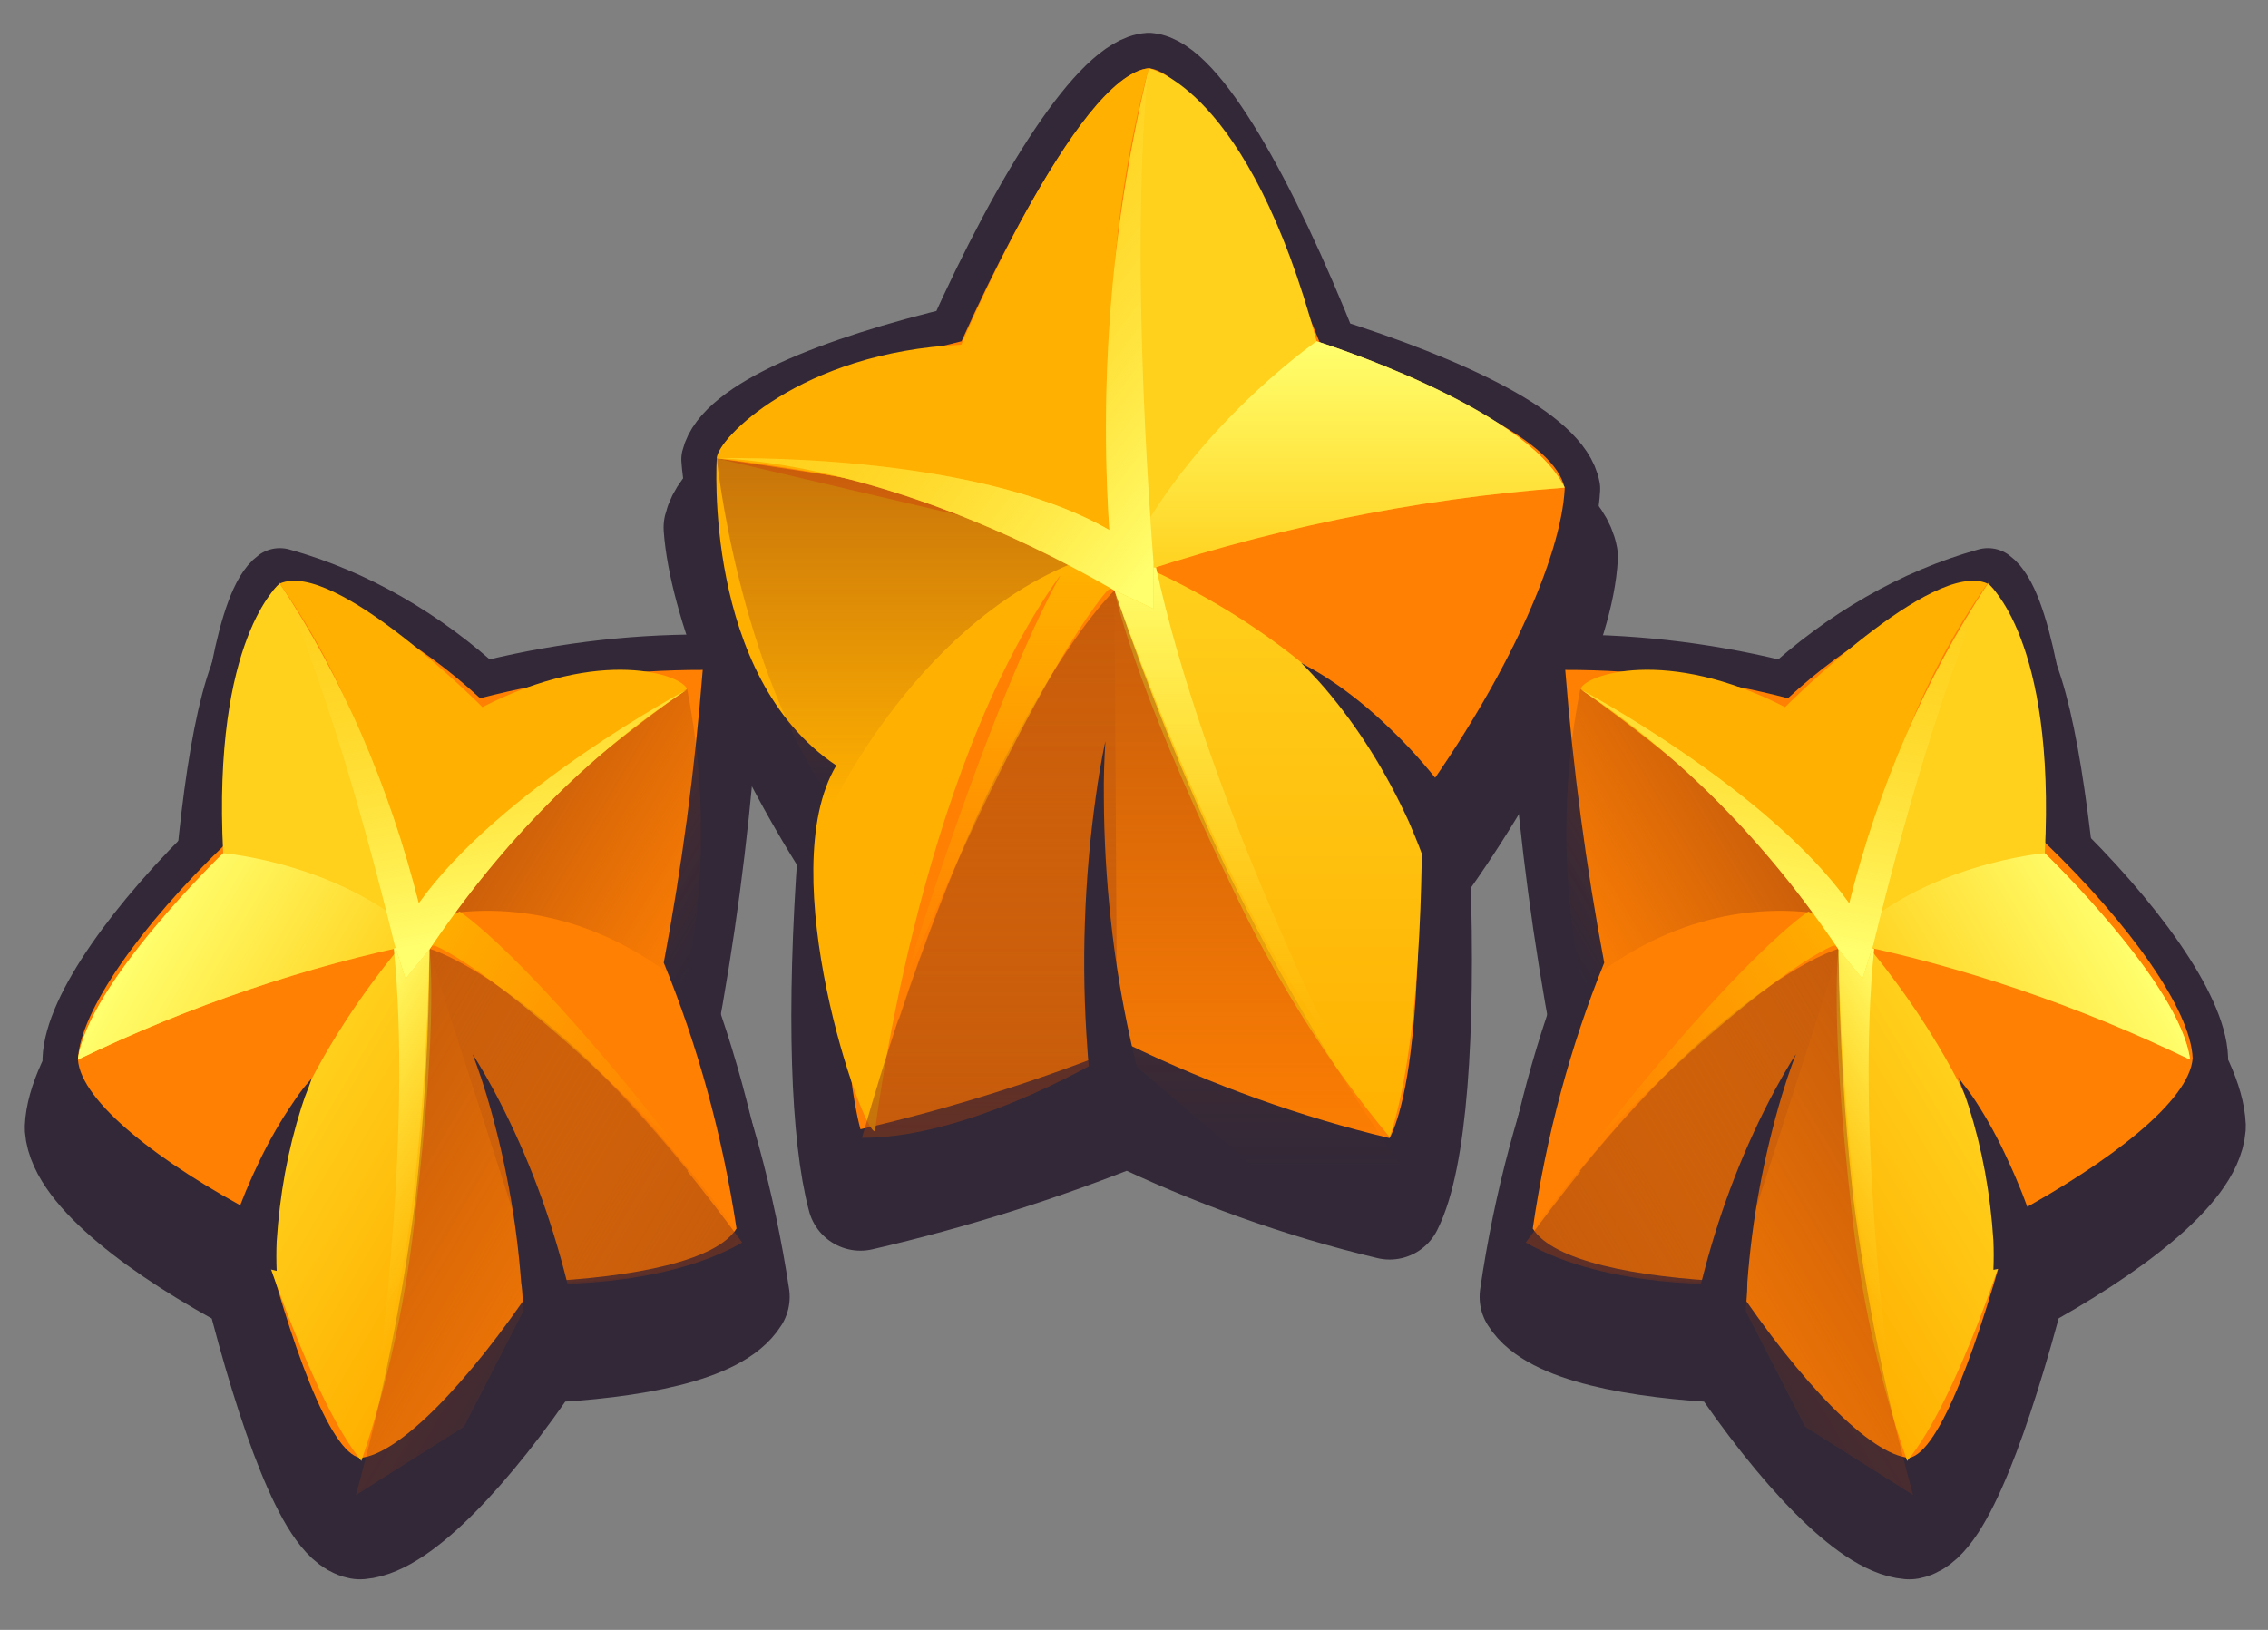 <svg width="128" height="92" viewBox="0 0 128 92" fill="none" xmlns="http://www.w3.org/2000/svg">
<rect x="0" y="0" width="128" height="92" fill="#808080" stroke="none"/>
<path d="M64.836 7.706C62.358 7.879 58.136 14.487 54.265 23.116C47.007 24.85 41.069 27.239 40.453 29.781C40.732 33.634 43.283 40.607 48.033 48.043C47.359 57.193 47.638 64.147 48.561 67.595C53.676 66.416 58.729 64.821 63.693 62.817C68.48 65.131 73.41 66.897 78.428 68.096C79.762 65.457 80.305 58.464 79.982 49.199C85.085 42.129 88.105 35.291 88.31 31.438C87.841 28.818 81.932 26.006 74.704 23.733C71.185 14.891 67.27 7.918 64.836 7.706Z" stroke="#322838" stroke-width="6" stroke-linecap="round" stroke-linejoin="round"/>
<path d="M64.836 3.854C62.358 4.027 58.136 10.634 54.265 19.264C47.007 20.998 41.069 23.386 40.453 25.929C40.732 29.782 43.283 36.755 48.033 44.19C47.359 53.34 47.638 60.294 48.561 63.742C53.676 62.564 58.729 60.968 63.693 58.965C68.48 61.278 73.41 63.044 78.428 64.243C79.762 61.604 80.305 54.611 79.982 45.346C85.085 38.276 88.105 31.438 88.31 27.585C87.841 24.966 81.932 22.153 74.704 19.88C71.185 11.039 67.27 4.065 64.836 3.854Z" stroke="#322838" stroke-width="4" stroke-linecap="round" stroke-linejoin="round"/>
<path d="M64.836 3.854C62.358 4.027 58.136 10.634 54.265 19.264C47.007 20.998 41.069 23.386 40.453 25.929C40.732 29.782 43.283 36.755 48.033 44.19C47.359 53.34 47.638 60.294 48.561 63.742C53.676 62.564 58.729 60.968 63.693 58.965C68.48 61.278 73.41 63.044 78.428 64.243C79.762 61.604 80.305 54.611 79.982 45.346C85.085 38.276 88.105 31.438 88.31 27.585C87.841 24.966 81.932 22.153 74.704 19.88C71.185 11.039 67.27 4.065 64.836 3.854Z" fill="#FF8002"/>
<g style="mix-blend-mode:darken">
<path d="M62.666 31.091L40.453 25.871C40.453 25.871 39.646 38.161 47.197 43.208C43.561 49.295 48.663 63.992 49.382 63.858C49.382 63.858 51.742 43.805 59.792 32.536L62.724 31.072" fill="#FFB000"/>
</g>
<path style="mix-blend-mode:darken" opacity="0.5" d="M62.666 31.091C52.549 33.692 47.022 45.385 47.022 45.385C41.611 37.506 40.453 25.871 40.453 25.871L53.239 27.797L62.666 31.053" fill="url(#paint0_linear_312_17453)"/>
<path d="M64.836 3.854C63.895 8.322 63.199 12.873 62.754 17.472C62.462 22.564 62.561 27.682 63.047 32.748L74.308 19.264C70.451 4.894 64.836 3.854 64.836 3.854Z" fill="#FFD01C"/>
<path d="M88.31 27.527C79.777 28.157 71.314 29.905 63.047 32.748C66.507 24.657 74.307 19.264 74.307 19.264C74.307 19.264 86.052 22.924 88.31 27.527Z" fill="#FFD01C"/>
<path d="M88.31 27.527C79.777 28.157 71.314 29.905 63.047 32.748C66.507 24.657 74.307 19.264 74.307 19.264C74.307 19.264 86.052 22.924 88.31 27.527Z" fill="url(#paint1_linear_312_17453)"/>
<path d="M62.666 31.091C55.393 28.495 47.96 26.748 40.453 25.871C40.453 24.812 45.145 19.88 54.25 19.456C54.25 19.456 60.702 4.258 64.836 3.854C63.656 8.241 62.955 12.826 62.754 17.472C62.461 25.043 62.666 31.091 62.666 31.091Z" fill="#FFB000"/>
<path d="M62.9 33.325L63.414 31.495C63.414 31.495 75.686 36.08 80.246 45.673C80.246 45.673 80.466 58.271 78.427 64.184C74.95 60.012 71.935 55.22 69.469 49.949C63.721 38.025 62.9 33.325 62.9 33.325Z" fill="url(#paint2_linear_312_17453)"/>
<path style="mix-blend-mode:darken" opacity="0.5" d="M62.901 33.325C64.733 38.738 66.839 43.983 69.205 49.025C72.227 55.193 75.662 60.995 79.469 66.361L70.965 66.034L63.047 59.272C63.047 59.272 55.056 64.261 48.649 64.223C55.496 40.202 62.901 33.325 62.901 33.325Z" fill="url(#paint3_linear_312_17453)"/>
<path style="mix-blend-mode:darken" opacity="0.5" d="M50.746 57.5C56.918 38.892 62.901 33.325 62.901 33.325L63.047 59.272C63.047 59.272 55.056 64.261 48.649 64.223C49.338 61.815 50.027 59.561 50.716 57.5" fill="url(#paint4_linear_312_17453)"/>
<g style="mix-blend-mode:darken">
<path d="M61.669 62.509L61.581 61.642C61.581 61.084 61.434 60.313 61.375 59.273C61.195 56.873 61.146 54.459 61.229 52.049C61.309 49.67 61.515 47.302 61.845 44.96C62.108 43.034 62.387 41.84 62.387 41.84C62.316 42.897 62.286 43.958 62.299 45.018C62.308 47.339 62.441 49.656 62.695 51.953C62.94 54.219 63.307 56.459 63.795 58.656C63.971 59.523 64.176 60.275 64.308 60.814C64.44 61.353 64.513 61.642 64.513 61.642L61.669 62.509Z" fill="#322838"/>
</g>
<path d="M62.9 33.326C62.9 33.326 69.029 51.221 75.143 58.753C75.143 58.753 67.915 44.402 65.246 32.035H60.54L62.9 33.326Z" fill="url(#paint5_linear_312_17453)"/>
<path d="M62.505 33.326L64.836 32.035H60.114C60.114 32.035 56.772 37.063 50.892 55.864C58.531 37.525 62.505 33.326 62.505 33.326Z" fill="url(#paint6_linear_312_17453)"/>
<path d="M64.836 3.853C65.056 2.312 63.517 10.576 65.1 31.746V34.366L62.901 33.325C49.852 25.794 40.453 25.871 40.453 25.871C40.453 25.871 54.822 25.428 62.608 29.916C62.028 21.12 62.786 12.261 64.836 3.853V3.853Z" fill="#FFD01C"/>
<path d="M64.836 3.853C65.056 2.312 63.517 10.576 65.1 31.746V34.366L62.901 33.325C49.852 25.794 40.453 25.871 40.453 25.871C40.453 25.871 54.822 25.428 62.608 29.916C62.028 21.12 62.786 12.261 64.836 3.853V3.853Z" fill="url(#paint7_linear_312_17453)"/>
<g style="mix-blend-mode:darken">
<g style="mix-blend-mode:darken">
<path d="M80.29 48.312C80.29 48.312 80.04 47.599 79.513 46.386C78.234 43.574 76.637 41.034 74.777 38.854C74.381 38.392 74.043 38.045 73.809 37.794L73.428 37.409L73.868 37.66C74.161 37.814 74.557 38.045 75.026 38.353C76.196 39.128 77.314 40.03 78.369 41.05C79.447 42.066 80.462 43.193 81.404 44.421C81.861 44.983 82.292 45.582 82.694 46.212L80.29 48.312Z" fill="#322838"/>
</g>
</g>
<path d="M112.194 36.793C108.138 37.929 104.298 40.131 100.905 43.265C96.766 42.194 92.557 41.658 88.339 41.666C88.778 47.236 89.513 52.759 90.538 58.194C88.628 62.901 87.269 67.96 86.506 73.2C87.621 74.992 92.151 75.955 97.811 76.205C101.682 81.984 105.567 85.971 107.752 86.145C109.467 85.817 111.681 79.788 113.617 72.41C119.129 69.424 123.572 65.976 123.748 63.588C123.645 60.872 120.229 56.037 115.42 51.414C114.731 43.978 113.69 37.872 112.194 36.793Z" stroke="#322838" stroke-width="6" stroke-linecap="round" stroke-linejoin="round"/>
<path d="M112.194 32.94C108.138 34.077 104.298 36.278 100.905 39.413C96.766 38.341 92.557 37.806 88.339 37.814C88.778 43.384 89.513 48.907 90.538 54.342C88.628 59.049 87.269 64.108 86.506 69.347C87.621 71.139 92.151 72.102 97.811 72.353C101.682 78.131 105.567 82.119 107.752 82.292C109.467 81.965 111.681 75.935 113.617 68.558C119.129 65.572 123.572 62.124 123.748 59.735C123.645 57.019 120.229 52.184 115.42 47.561C114.731 40.126 113.69 34.019 112.194 32.94Z" stroke="#322838" stroke-width="4" stroke-linecap="round" stroke-linejoin="round"/>
<path d="M112.194 32.94C108.138 34.077 104.298 36.278 100.905 39.413C96.766 38.341 92.557 37.806 88.339 37.814C88.778 43.384 89.513 48.907 90.538 54.342C88.628 59.049 87.269 64.108 86.506 69.347C87.621 71.139 92.151 72.102 97.811 72.353C101.682 78.131 105.567 82.119 107.752 82.292C109.467 81.965 111.681 75.935 113.617 68.558C119.129 65.572 123.572 62.124 123.748 59.735C123.645 57.019 120.229 52.184 115.42 47.561C114.731 40.126 113.69 34.019 112.194 32.94Z" fill="#FF8002"/>
<path style="mix-blend-mode:darken" opacity="0.5" d="M104.101 51.837C98.976 50.632 93.694 52.008 89.307 55.69C88.13 50.177 88.094 44.352 89.204 38.815L98.001 45.5L104.101 51.837Z" fill="url(#paint8_linear_312_17453)"/>
<path d="M112.194 32.94C110.446 35.801 108.853 38.82 107.429 41.975C106.041 45.559 104.926 49.314 104.101 53.186L115.405 48.158C116.021 36.003 112.194 32.94 112.194 32.94Z" fill="#FFD01C"/>
<path d="M123.601 59.812C117.285 56.757 110.752 54.537 104.101 53.186C108.499 48.736 115.405 48.158 115.405 48.158C115.405 48.158 123.059 55.536 123.601 59.812Z" fill="#FFD01C"/>
<path d="M123.601 59.812C117.285 56.757 110.752 54.537 104.101 53.186C108.499 48.736 115.405 48.158 115.405 48.158C115.405 48.158 123.059 55.536 123.601 59.812Z" fill="url(#paint9_linear_312_17453)"/>
<path d="M104.101 51.837C99.436 46.953 94.451 42.621 89.204 38.893C89.424 38.103 94.043 36.465 100.743 39.913C100.743 39.913 109.071 31.534 112.165 32.94C110.26 35.642 108.656 38.683 107.4 41.975C105.435 47.291 104.101 51.837 104.101 51.837Z" fill="#FFB000"/>
<path d="M103.764 53.552L104.57 52.435C104.57 52.435 112.385 60.833 113.367 69.771C113.367 69.771 110.508 78.998 107.634 82.466C106.095 78.001 105.043 73.274 104.511 68.423C103.236 57.308 103.764 53.552 103.764 53.552Z" fill="url(#paint10_linear_312_17453)"/>
<path style="mix-blend-mode:darken" opacity="0.5" d="M103.764 53.552C103.802 58.239 104.076 62.917 104.585 67.556C105.331 73.289 106.464 78.923 107.972 84.392L101.872 80.539L97.679 72.372C97.679 72.372 90.7 72.718 86.052 70.041C96.77 55.497 103.764 53.552 103.764 53.552Z" fill="url(#paint11_linear_312_17453)"/>
<path style="mix-blend-mode:darken" opacity="0.5" d="M89.16 66.092C98.075 55.131 103.822 53.552 103.822 53.552L97.737 72.468C97.737 72.468 90.758 72.815 86.11 70.137C87.181 68.673 88.222 67.325 89.219 66.092" fill="url(#paint12_linear_312_17453)"/>
<g style="mix-blend-mode:darken">
<path d="M95.597 74.163L95.743 73.489C95.846 73.065 95.993 72.468 96.198 71.697C97.149 68.077 98.487 64.653 100.171 61.526C100.846 60.274 101.359 59.504 101.359 59.504C101.359 59.504 100.992 60.409 100.567 61.816C100.057 63.522 99.636 65.273 99.306 67.055C98.981 68.803 98.75 70.58 98.617 72.372C98.617 73.065 98.529 73.72 98.514 74.163V74.856L95.597 74.163Z" fill="#322838"/>
</g>
<path d="M103.764 53.552C103.764 53.552 103.939 69.078 106.579 77.072C106.579 77.072 104.746 63.588 105.772 53.571L102.356 51.645L103.764 53.552Z" fill="url(#paint13_linear_312_17453)"/>
<path d="M103.47 53.378H105.479L102.063 51.452C102.063 51.452 98.412 53.725 89.644 64.936C99.585 54.804 103.47 53.378 103.47 53.378Z" fill="url(#paint14_linear_312_17453)"/>
<path d="M112.194 32.94C112.722 31.9 109.628 37.294 105.728 53.321L105.112 55.247L103.764 53.59C99.683 47.522 94.749 42.545 89.233 38.931C89.233 38.931 99.775 44.537 104.365 50.99C106.036 44.35 108.698 38.214 112.194 32.94V32.94Z" fill="#FFD01C"/>
<path d="M112.194 32.94C112.722 31.9 109.628 37.294 105.728 53.321L105.112 55.247L103.764 53.59C99.683 47.522 94.749 42.545 89.233 38.931C89.233 38.931 99.775 44.537 104.365 50.99C106.036 44.35 108.698 38.214 112.194 32.94V32.94Z" fill="url(#paint15_linear_312_17453)"/>
<g style="mix-blend-mode:darken">
<g style="mix-blend-mode:darken">
<path d="M112.502 71.678C112.526 71.126 112.526 70.573 112.502 70.021C112.42 68.723 112.263 67.436 112.033 66.169C111.8 64.899 111.491 63.656 111.109 62.451C110.984 62.049 110.842 61.657 110.684 61.276L110.523 60.813L110.787 61.179C111.035 61.483 111.27 61.804 111.491 62.143C112.174 63.189 112.787 64.31 113.323 65.494C113.88 66.678 114.37 67.915 114.79 69.193C115.006 69.819 115.192 70.463 115.347 71.119L112.502 71.678Z" fill="#322838"/>
</g>
</g>
<path d="M15.791 36.793C19.853 37.927 23.698 40.129 27.095 43.265C31.234 42.194 35.443 41.658 39.661 41.666C39.222 47.236 38.487 52.759 37.461 58.194C39.39 62.9 40.774 67.958 41.567 73.2C40.453 74.992 35.922 75.955 30.262 76.205C26.392 81.984 22.491 85.971 20.322 86.145C18.606 85.817 16.392 79.788 14.53 72.41C9.017 69.501 4.574 66.053 4.398 63.665C4.501 60.949 7.917 56.114 12.726 51.491C13.269 43.978 14.31 37.872 15.791 36.793Z" stroke="#322838" stroke-width="6" stroke-linecap="round" stroke-linejoin="round"/>
<path d="M15.791 32.94C19.853 34.074 23.698 36.276 27.095 39.413C31.234 38.341 35.443 37.806 39.661 37.814C39.222 43.384 38.487 48.907 37.461 54.342C39.39 59.047 40.774 64.105 41.567 69.347C40.453 71.139 35.922 72.102 30.262 72.353C26.392 78.131 22.491 82.119 20.322 82.292C18.606 81.965 16.392 75.935 14.53 68.558C9.017 65.649 4.574 62.201 4.398 59.812C4.501 57.096 7.917 52.261 12.726 47.638C13.269 40.126 14.31 34.019 15.791 32.94Z" stroke="#322838" stroke-width="4" stroke-linecap="round" stroke-linejoin="round"/>
<path d="M15.791 32.94C19.853 34.074 23.698 36.276 27.095 39.413C31.234 38.341 35.443 37.806 39.661 37.814C39.222 43.384 38.487 48.907 37.461 54.342C39.39 59.047 40.774 64.105 41.567 69.347C40.453 71.139 35.922 72.102 30.262 72.353C26.392 78.131 22.491 82.119 20.322 82.292C18.606 81.965 16.392 75.935 14.53 68.558C9.017 65.649 4.574 62.201 4.398 59.812C4.501 57.096 7.917 52.261 12.726 47.638C13.269 40.126 14.31 34.019 15.791 32.94Z" fill="#FF8002"/>
<path style="mix-blend-mode:darken" opacity="0.5" d="M23.87 51.837C28.994 50.632 34.276 52.008 38.664 55.69C39.833 50.176 39.868 44.353 38.766 38.815L29.969 45.5L23.899 51.76" fill="url(#paint16_linear_312_17453)"/>
<path d="M15.791 32.94C17.531 35.8 19.114 38.819 20.527 41.975C21.94 45.555 23.079 49.31 23.928 53.186L12.595 48.158C11.979 36.003 15.791 32.94 15.791 32.94Z" fill="#FFD01C"/>
<path d="M4.398 59.812C10.738 56.751 17.296 54.531 23.972 53.186C19.53 48.736 12.595 48.158 12.595 48.158C12.595 48.158 4.941 55.536 4.398 59.812Z" fill="#FFD01C"/>
<path d="M4.398 59.812C10.738 56.751 17.296 54.531 23.972 53.186C19.53 48.736 12.595 48.158 12.595 48.158C12.595 48.158 4.941 55.536 4.398 59.812Z" fill="url(#paint17_linear_312_17453)"/>
<path d="M23.87 51.837C28.535 46.953 33.52 42.621 38.767 38.893C38.532 38.103 33.928 36.465 27.227 39.913C27.227 39.913 18.899 31.534 15.791 32.94C17.688 35.642 19.282 38.684 20.527 41.975C22.565 47.291 23.87 51.837 23.87 51.837Z" fill="#FFB000"/>
<path d="M24.236 53.552L23.459 52.435C23.459 52.435 15.645 60.833 14.662 69.771C14.662 69.771 17.595 78.998 20.395 82.466C21.921 77.967 22.953 73.206 23.459 68.326C24.764 57.308 24.236 53.552 24.236 53.552Z" fill="url(#paint18_linear_312_17453)"/>
<path style="mix-blend-mode:darken" opacity="0.5" d="M24.236 53.552C24.217 58.237 23.957 62.916 23.459 67.556C22.722 73.29 21.594 78.924 20.087 84.392L26.186 80.539L30.38 72.372C30.38 72.372 37.359 72.718 42.007 70.041C31.259 55.497 24.236 53.552 24.236 53.552Z" fill="url(#paint19_linear_312_17453)"/>
<path style="mix-blend-mode:darken" opacity="0.5" d="M38.84 66.092C29.925 55.131 24.178 53.552 24.178 53.552L30.262 72.468C30.262 72.468 37.242 72.815 41.889 70.137C40.819 68.673 39.778 67.325 38.781 66.092" fill="url(#paint20_linear_312_17453)"/>
<g style="mix-blend-mode:darken">
<path d="M29.514 74.856V74.163C29.514 73.72 29.514 73.065 29.412 72.372C29.278 70.58 29.048 68.803 28.723 67.055C28.393 65.273 27.972 63.522 27.462 61.816C27.037 60.409 26.67 59.504 26.67 59.504C26.67 59.504 27.183 60.274 27.858 61.526C28.69 63.075 29.439 64.697 30.101 66.381C30.771 68.098 31.349 69.874 31.831 71.697C32.036 72.468 32.183 73.065 32.285 73.489L32.432 74.163L29.514 74.856Z" fill="#322838"/>
</g>
<path d="M24.236 53.551C24.236 53.551 24.06 69.077 21.421 77.052C21.421 77.052 23.239 63.568 22.227 53.551L25.644 51.625L24.236 53.551Z" fill="url(#paint21_linear_312_17453)"/>
<path d="M24.53 53.378H22.521L25.937 51.452C25.937 51.452 29.588 53.725 38.356 64.936C28.415 54.804 24.53 53.378 24.53 53.378Z" fill="url(#paint22_linear_312_17453)"/>
<path d="M15.791 32.94C15.278 31.9 18.357 37.294 22.271 53.321L22.887 55.247L24.236 53.59C28.317 47.522 33.251 42.545 38.766 38.931C38.766 38.931 28.224 44.537 23.635 50.99C21.962 44.347 19.294 38.21 15.791 32.94V32.94Z" fill="#FFD01C"/>
<path d="M15.791 32.94C15.278 31.9 18.357 37.294 22.271 53.321L22.887 55.247L24.236 53.59C28.317 47.522 33.251 42.545 38.766 38.931C38.766 38.931 28.224 44.537 23.635 50.99C21.962 44.347 19.294 38.21 15.791 32.94V32.94Z" fill="url(#paint23_linear_312_17453)"/>
<g style="mix-blend-mode:darken">
<g style="mix-blend-mode:darken">
<path d="M12.609 71.024C12.764 70.367 12.95 69.724 13.166 69.097C13.598 67.851 14.098 66.647 14.662 65.495C15.22 64.335 15.853 63.239 16.553 62.221C16.774 61.882 17.009 61.561 17.257 61.257L17.595 60.872L17.433 61.334C17.275 61.715 17.133 62.108 17.008 62.509C16.626 63.715 16.317 64.958 16.084 66.227C15.855 67.494 15.698 68.782 15.615 70.08C15.592 70.632 15.592 71.185 15.615 71.736L12.609 71.024Z" fill="#322838"/>
</g>
</g>
<defs>
<linearGradient id="paint0_linear_312_17453" x1="51.567" y1="45.385" x2="51.567" y2="25.871" gradientUnits="userSpaceOnUse">
<stop stop-color="#8F3815" stop-opacity="0"/>
<stop offset="1" stop-color="#8F3815"/>
</linearGradient>
<linearGradient id="paint1_linear_312_17453" x1="75.686" y1="32.728" x2="75.686" y2="19.322" gradientUnits="userSpaceOnUse">
<stop stop-color="#FFFF6E" stop-opacity="0"/>
<stop offset="1" stop-color="#FFFF6E"/>
</linearGradient>
<linearGradient id="paint2_linear_312_17453" x1="71.58" y1="64.184" x2="71.58" y2="31.495" gradientUnits="userSpaceOnUse">
<stop stop-color="#FFB000"/>
<stop offset="1" stop-color="#FFD01C"/>
</linearGradient>
<linearGradient id="paint3_linear_312_17453" x1="64.117" y1="66.323" x2="64.117" y2="33.325" gradientUnits="userSpaceOnUse">
<stop stop-color="#8F3815" stop-opacity="0"/>
<stop offset="1" stop-color="#8F3815"/>
</linearGradient>
<linearGradient id="paint4_linear_312_17453" x1="55.877" y1="64.223" x2="55.877" y2="33.325" gradientUnits="userSpaceOnUse">
<stop stop-color="#8F3815"/>
<stop offset="1" stop-color="#8F3815" stop-opacity="0"/>
</linearGradient>
<linearGradient id="paint5_linear_312_17453" x1="67.841" y1="58.753" x2="67.841" y2="32.016" gradientUnits="userSpaceOnUse">
<stop stop-color="#FFD01C" stop-opacity="0"/>
<stop offset="1" stop-color="#FFFF6E"/>
</linearGradient>
<linearGradient id="paint6_linear_312_17453" x1="57.871" y1="55.883" x2="57.871" y2="32.016" gradientUnits="userSpaceOnUse">
<stop stop-color="#FFB000" stop-opacity="0"/>
<stop offset="1" stop-color="#FFB000"/>
</linearGradient>
<linearGradient id="paint7_linear_312_17453" x1="65.452" y1="31.592" x2="45.864" y2="16.682" gradientUnits="userSpaceOnUse">
<stop stop-color="#FFFF6E"/>
<stop offset="1" stop-color="#FFD01C" stop-opacity="0"/>
</linearGradient>
<linearGradient id="paint8_linear_312_17453" x1="88.254" y1="53.904" x2="100.945" y2="46.432" gradientUnits="userSpaceOnUse">
<stop stop-color="#8F3815" stop-opacity="0"/>
<stop offset="1" stop-color="#8F3815"/>
</linearGradient>
<linearGradient id="paint9_linear_312_17453" x1="108.912" y1="61.477" x2="121.026" y2="54.346" gradientUnits="userSpaceOnUse">
<stop stop-color="#FFFF6E" stop-opacity="0"/>
<stop offset="1" stop-color="#FFFF6E"/>
</linearGradient>
<linearGradient id="paint10_linear_312_17453" x1="101.577" y1="72.017" x2="113.071" y2="65.251" gradientUnits="userSpaceOnUse">
<stop stop-color="#FFB000"/>
<stop offset="1" stop-color="#FFD01C"/>
</linearGradient>
<linearGradient id="paint11_linear_312_17453" x1="92.526" y1="81.124" x2="112.926" y2="69.114" gradientUnits="userSpaceOnUse">
<stop stop-color="#8F3815" stop-opacity="0"/>
<stop offset="1" stop-color="#8F3815"/>
</linearGradient>
<linearGradient id="paint12_linear_312_17453" x1="88.409" y1="74.13" x2="108.809" y2="62.12" gradientUnits="userSpaceOnUse">
<stop stop-color="#8F3815"/>
<stop offset="1" stop-color="#8F3815" stop-opacity="0"/>
</linearGradient>
<linearGradient id="paint13_linear_312_17453" x1="101.1" y1="67.76" x2="110.777" y2="62.063" gradientUnits="userSpaceOnUse">
<stop stop-color="#FFD01C" stop-opacity="0"/>
<stop offset="1" stop-color="#FFFF6E"/>
</linearGradient>
<linearGradient id="paint14_linear_312_17453" x1="90.238" y1="65.964" x2="107.045" y2="56.069" gradientUnits="userSpaceOnUse">
<stop stop-color="#FFB000" stop-opacity="0"/>
<stop offset="1" stop-color="#FFB000"/>
</linearGradient>
<linearGradient id="paint15_linear_312_17453" x1="99.09" y1="52.853" x2="102.919" y2="30.042" gradientUnits="userSpaceOnUse">
<stop stop-color="#FFFF6E"/>
<stop offset="1" stop-color="#FFD01C" stop-opacity="0"/>
</linearGradient>
<linearGradient id="paint16_linear_312_17453" x1="39.782" y1="53.711" x2="27.098" y2="46.256" gradientUnits="userSpaceOnUse">
<stop stop-color="#8F3815" stop-opacity="0"/>
<stop offset="1" stop-color="#8F3815"/>
</linearGradient>
<linearGradient id="paint17_linear_312_17453" x1="19.165" y1="61.264" x2="7.071" y2="54.157" gradientUnits="userSpaceOnUse">
<stop stop-color="#FFFF6E" stop-opacity="0"/>
<stop offset="1" stop-color="#FFFF6E"/>
</linearGradient>
<linearGradient id="paint18_linear_312_17453" x1="26.484" y1="71.775" x2="15.01" y2="65.031" gradientUnits="userSpaceOnUse">
<stop stop-color="#FFB000"/>
<stop offset="1" stop-color="#FFD01C"/>
</linearGradient>
<linearGradient id="paint19_linear_312_17453" x1="35.532" y1="80.856" x2="15.166" y2="68.886" gradientUnits="userSpaceOnUse">
<stop stop-color="#8F3815" stop-opacity="0"/>
<stop offset="1" stop-color="#8F3815"/>
</linearGradient>
<linearGradient id="paint20_linear_312_17453" x1="39.637" y1="73.871" x2="19.271" y2="61.901" gradientUnits="userSpaceOnUse">
<stop stop-color="#8F3815"/>
<stop offset="1" stop-color="#8F3815" stop-opacity="0"/>
</linearGradient>
<linearGradient id="paint21_linear_312_17453" x1="26.957" y1="67.541" x2="17.309" y2="61.872" gradientUnits="userSpaceOnUse">
<stop stop-color="#FFD01C" stop-opacity="0"/>
<stop offset="1" stop-color="#FFFF6E"/>
</linearGradient>
<linearGradient id="paint22_linear_312_17453" x1="37.818" y1="65.735" x2="21.025" y2="55.865" gradientUnits="userSpaceOnUse">
<stop stop-color="#FFB000" stop-opacity="0"/>
<stop offset="1" stop-color="#FFB000"/>
</linearGradient>
<linearGradient id="paint23_linear_312_17453" x1="28.965" y1="52.673" x2="25.101" y2="29.902" gradientUnits="userSpaceOnUse">
<stop stop-color="#FFFF6E"/>
<stop offset="1" stop-color="#FFD01C" stop-opacity="0"/>
</linearGradient>
</defs>
</svg>
